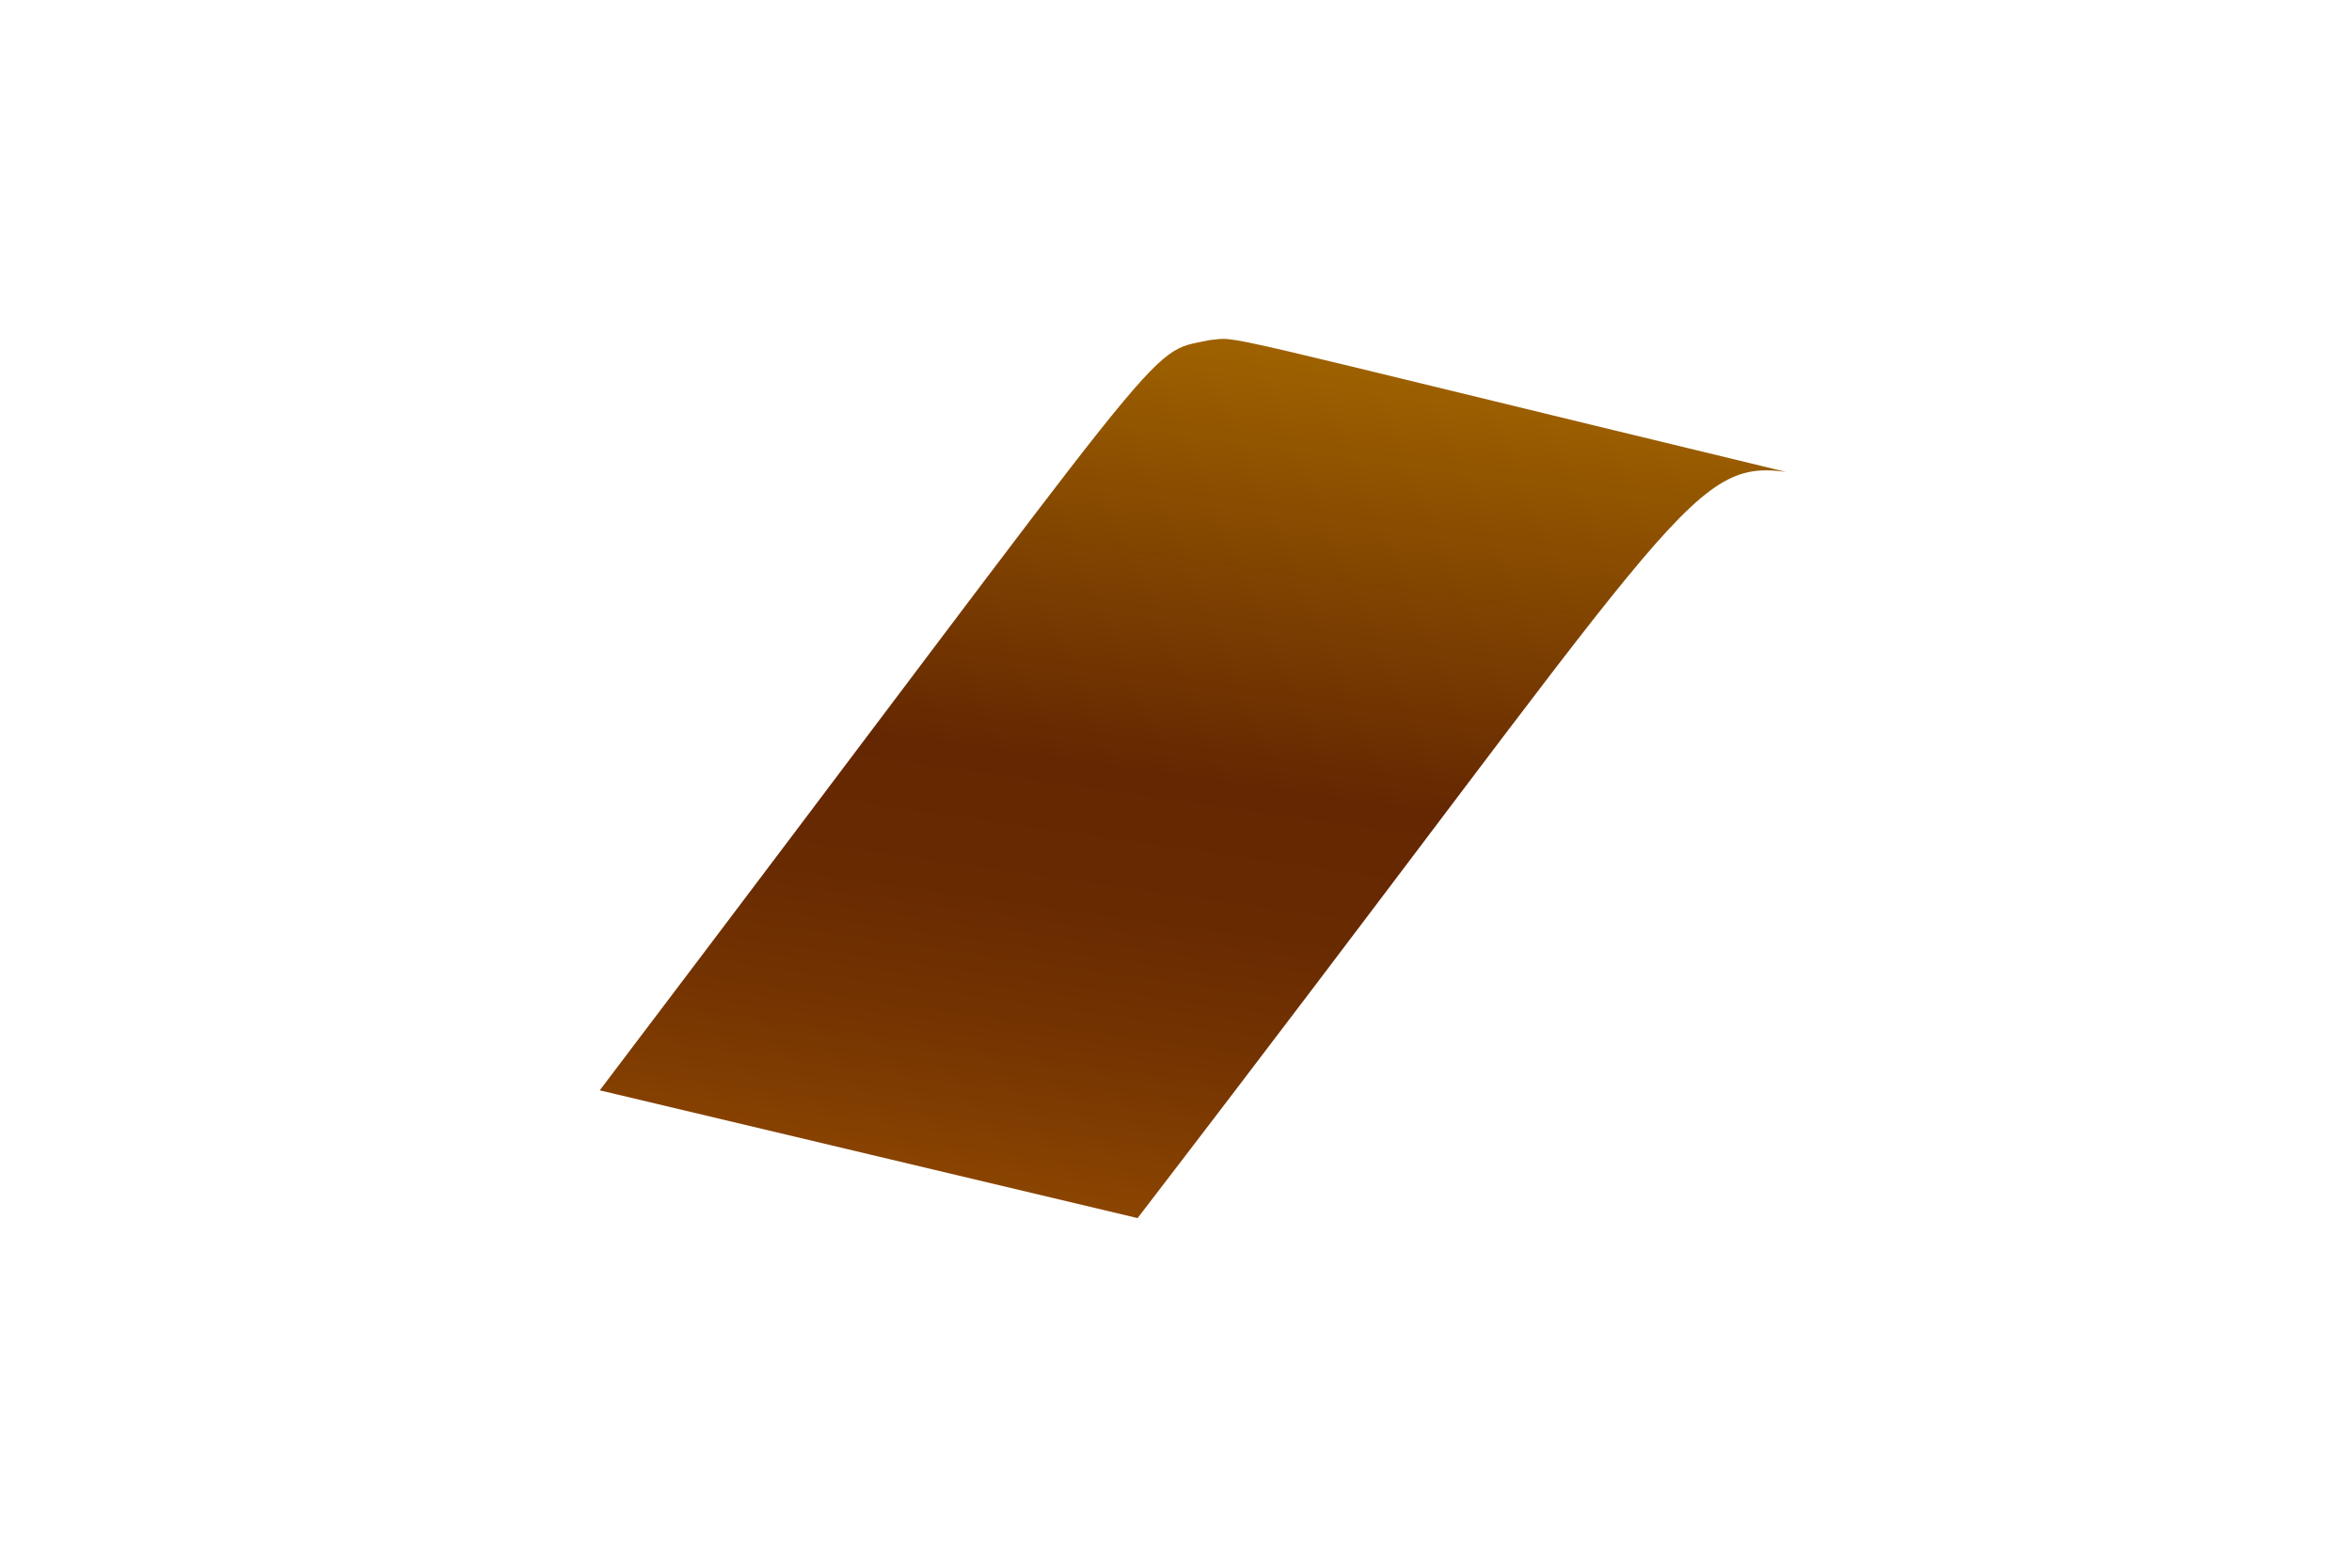 <svg width="3" height="2" viewBox="0 0 3 2" fill="none" xmlns="http://www.w3.org/2000/svg">
<path d="M2.278 0.602C1.52 0.419 1.584 0.43 1.542 0.434C1.459 0.452 1.512 0.405 0.765 1.391L1.451 1.554C2.136 0.662 2.154 0.585 2.278 0.602Z" fill="url(#paint0_linear_130_376)"/>
<defs>
<linearGradient id="paint0_linear_130_376" x1="1.599" y1="0.447" x2="1.44" y2="1.563" gradientUnits="userSpaceOnUse">
<stop stop-color="#9E6100"/>
<stop offset="0.49" stop-color="#642701"/>
<stop offset="0.65" stop-color="#682A01"/>
<stop offset="0.81" stop-color="#753401"/>
<stop offset="0.98" stop-color="#8A4401"/>
<stop offset="1" stop-color="#8C4601"/>
</linearGradient>
</defs>
</svg>
